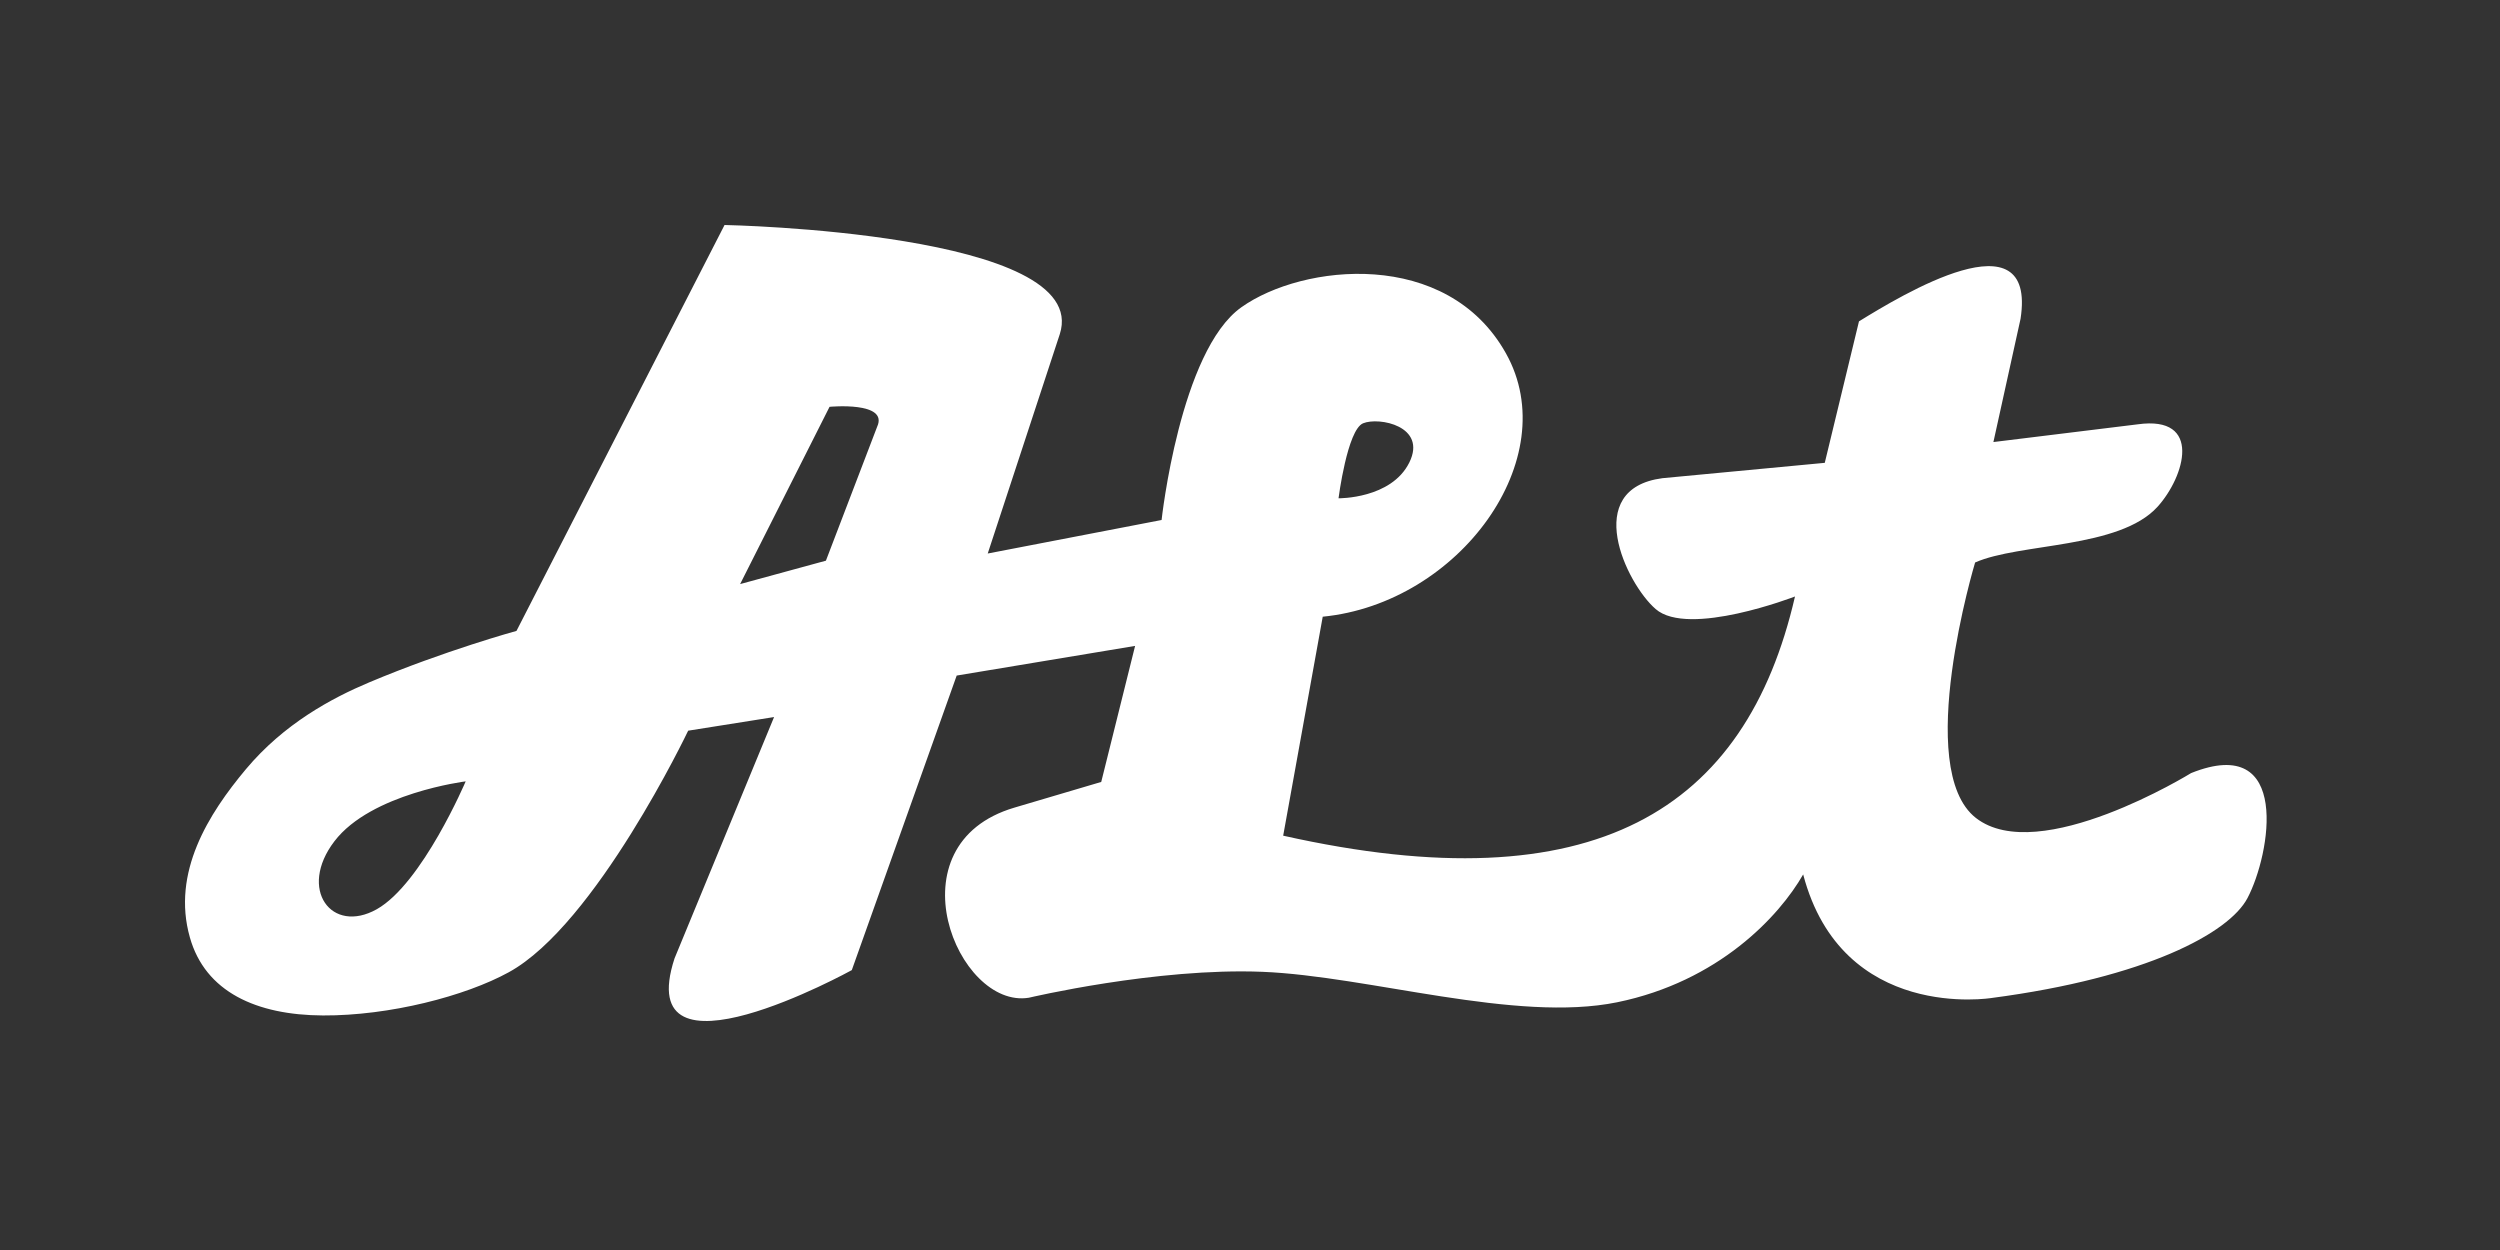 <svg viewBox="0 0 220 110" xml:space="preserve" xmlns="http://www.w3.org/2000/svg">
    <rect x="0" y="0" width="220" height="110" fill="#333333" stroke="none"/>
    <path
        d="M117.79 43.85s4.64.06 6.23-3.15c1.58-3.2-2.67-4.03-4.07-3.45-1.39.58-2.16 6.6-2.16 6.6zM73 35.8l-7.87 15.6 7.55-2.06 4.51-11.79C78.22 35.3 73 35.8 73 35.8zM40.98 68.76s-8.32 1.04-11.55 5.27c-3.23 4.22-.25 8.22 3.73 5.98 3.99-2.25 7.82-11.25 7.82-11.25zm4.47-13.24L63.76 19.8s32.41.62 29.5 9.61l-6.34 19.3 15.3-2.95s1.62-14.89 7.02-18.72c5.4-3.84 18.1-5.21 23.28 4.05 5.2 9.26-4.11 22-16.12 23.18l-3.48 19.27c27.4 6.14 40.71-2.25 45.04-21.05 0 0-9.38 3.63-12.27 1.1-2.6-2.26-6.54-10.57.61-11.51l14.28-1.35 3.01-12.45c3.7-2.28 15.66-9.56 14.22-.23l-2.39 10.85 12.7-1.56c5.72-.8 4.15 4.6 1.74 7.26-3.36 3.7-12.16 3.17-16.05 4.9 0 0-5.47 18.16.07 22.48s18.94-3.95 18.94-3.95c8.83-3.54 7 7.13 4.96 11-1.61 3.07-8.9 7-22.5 8.79 0 0-13.17 2.17-16.6-10.87-2.1 3.68-7.44 9.42-16.37 11.25-8.92 1.82-21.87-2.3-31.2-2.68-9.33-.38-20.57 2.28-20.57 2.28-6.29 1.03-12.24-13.49-1.27-16.73l7.64-2.26 2.98-11.97-15.7 2.61-9.23 25.92s-19.44 10.73-15.6-1.03l8.76-21.24-7.56 1.2s-8.14 17.08-15.79 21.26c-3.82 2.1-10.5 3.83-16.35 3.8-5.85-.03-10.36-2.07-11.71-6.87-1.62-5.72 1.65-10.88 4.93-14.8 3.35-4 7.54-6.25 10.87-7.65 6.66-2.8 12.94-4.52 12.94-4.52z"
        fill="white" paint-order="markers fill stroke" />
</svg>